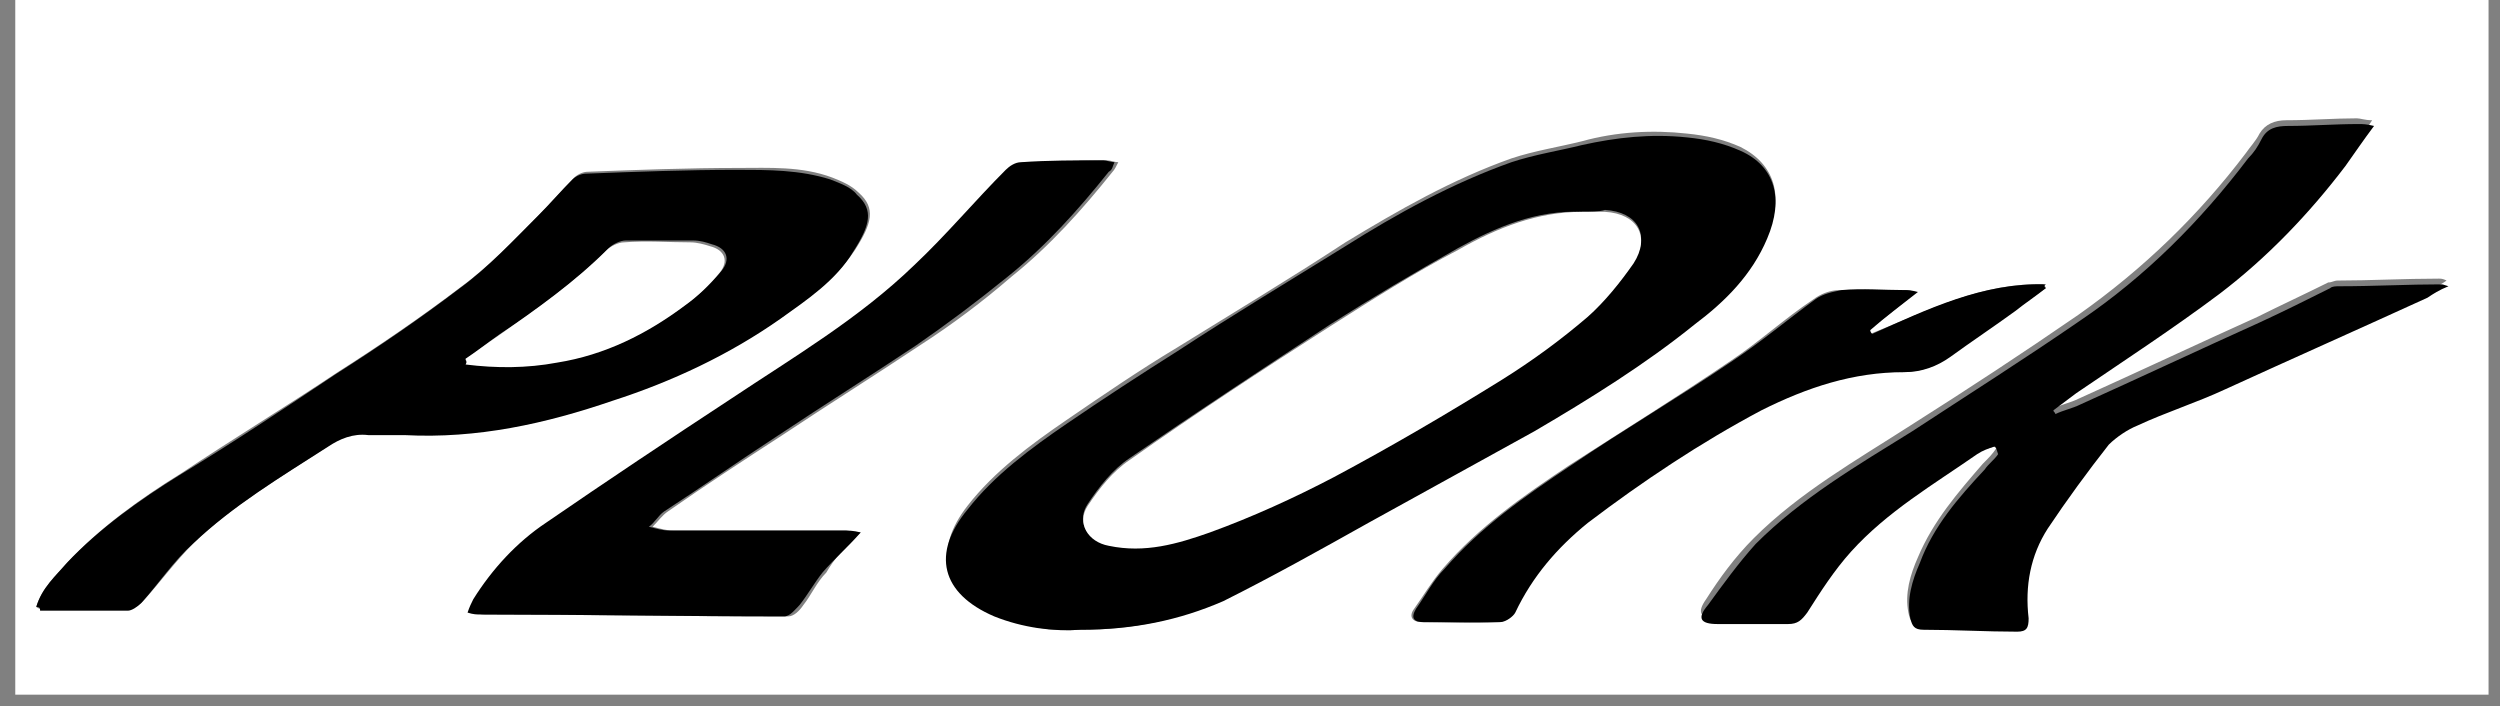 <?xml version="1.0" encoding="UTF-8"?>
<svg width="131px" height="37px" viewBox="0 0 131 37" version="1.1" xmlns="http://www.w3.org/2000/svg" xmlns:xlink="http://www.w3.org/1999/xlink">
    <rect x="0" y="0" width="131" height="37" fill="#808080" stroke="none"/>
    <!-- Generator: Sketch 49.3 (51167) - http://www.bohemiancoding.com/sketch -->
    <title>oCjNuo_1_</title>
    <desc>Created with Sketch.</desc>
    <defs></defs>
    <g id="Page-1" stroke="none" stroke-width="1" fill="none" fill-rule="evenodd">
        <g id="plork-logos" transform="translate(0, -152)" fill-rule="nonzero">
            <g id="oCjNuo_1_" transform="translate(0, 152)">
                <g id="Group">
                    <path d="M0.8,36.4 C0.8,24.3 0.8,12.1 0.8,0 C44,0 87.2,0 130.4,0 C130.4,12.1 130.4,24.3 130.4,36.4 C87.2,36.4 44,36.4 0.8,36.4 Z M56.6,33 C59.4,33 61.8,32.5 64.1,31.3 C66.7,30 69.2,28.6 71.7,27.2 C74.6,25.6 77.5,24 80.4,22.4 C83.3,20.8 86.2,18.9 88.8,16.8 C90.4,15.5 91.8,14.2 92.6,12.3 C93.5,10.3 93,8.6 91.2,7.7 C90.3,7.3 89.4,7.1 88.4,7 C86.6,6.8 84.7,6.9 82.9,7.4 C81.7,7.7 80.4,7.9 79.2,8.3 C76.1,9.4 73.3,11 70.5,12.7 C67.6,14.6 64.6,16.4 61.7,18.2 C59.7,19.4 57.8,20.7 55.9,22 C54,23.3 52.1,24.7 50.7,26.5 C48.9,28.8 49.4,30.9 52.1,32.1 C53.6,32.9 55.2,33.1 56.6,33 Z M104.5,23.4 C104.5,23.4 104.6,23.5 104.6,23.5 C104.4,23.8 104.2,24 103.9,24.3 C102.6,25.8 101.3,27.3 100.5,29.2 C100.1,30.1 99.8,31.1 100,32.1 C100.1,32.6 100.2,32.7 100.7,32.7 C102.3,32.7 104,32.7 105.6,32.8 C106.2,32.8 106.3,32.6 106.2,32.1 C106,30.4 106.3,28.8 107.2,27.4 C108.2,25.9 109.3,24.4 110.4,23 C110.8,22.5 111.3,22.2 111.9,22 C113.4,21.3 115,20.8 116.5,20.1 C120.1,18.5 123.6,16.9 127.1,15.3 C127.4,15.1 127.8,15 128.2,14.7 C128,14.6 127.9,14.6 127.8,14.6 C126,14.6 124.2,14.7 122.5,14.7 C122.3,14.7 122.2,14.8 122,14.8 C120.8,15.4 119.5,16 118.3,16.6 C115.2,18 112,19.5 108.9,20.9 C108.5,21.1 108,21.2 107.6,21.4 C107.6,21.3 107.5,21.3 107.5,21.2 C107.9,20.9 108.3,20.6 108.7,20.3 C111.2,18.6 113.8,16.9 116.2,15.1 C118.7,13.2 120.9,10.9 122.8,8.4 C123.3,7.8 123.8,7.1 124.3,6.3 C123.9,6.3 123.7,6.2 123.5,6.2 C122.3,6.2 121.1,6.3 119.8,6.3 C119.2,6.3 118.7,6.5 118.4,7 C118.2,7.4 117.9,7.7 117.7,8 C115.2,11.3 112.3,14.1 108.9,16.5 C106,18.5 103.1,20.4 100.1,22.3 C97.3,24.1 94.3,25.8 91.9,28.2 C90.9,29.2 90.1,30.3 89.4,31.4 C88.9,32.1 89.1,32.4 89.9,32.4 C91.1,32.4 92.3,32.4 93.6,32.4 C94.1,32.4 94.3,32.2 94.6,31.8 C95.3,30.7 96,29.6 96.9,28.6 C98.8,26.5 101.2,25 103.5,23.5 C103.9,23.6 104.2,23.5 104.5,23.4 Z M1.9,31.8 C2,31.9 2.1,31.9 2.2,31.9 C3.7,31.9 5.3,31.9 6.8,31.9 C7,31.9 7.3,31.7 7.5,31.5 C8.4,30.5 9.2,29.4 10.2,28.4 C12.3,26.4 14.9,24.9 17.3,23.3 C17.9,22.9 18.6,22.6 19.4,22.7 C20,22.7 20.6,22.7 21.3,22.7 C25.1,22.8 28.7,22.1 32.2,20.9 C35.3,19.8 38.3,18.5 41,16.6 C42.4,15.6 43.8,14.6 44.8,13.1 C45.7,11.7 45.9,10.9 45,10.1 C44.6,9.7 44.1,9.5 43.6,9.3 C42,8.7 40.3,8.8 38.7,8.8 C36.1,8.8 33.4,8.9 30.8,9 C30.6,9 30.3,9.1 30.1,9.3 C29.5,9.9 28.9,10.6 28.3,11.2 C27,12.5 25.7,13.9 24.2,15 C22.1,16.6 19.9,18.1 17.7,19.5 C15,21.3 12.2,23 9.5,24.8 C7.4,26.1 5.3,27.6 3.6,29.4 C2.9,30.2 2.2,30.8 1.9,31.8 Z M45.1,27.9 C44.7,27.9 44.5,27.8 44.3,27.8 C41.3,27.8 38.3,27.8 35.3,27.8 C34.9,27.8 34.6,27.7 34.2,27.6 C34.5,27.3 34.7,27 35,26.8 C37,25.4 39,24.1 41,22.8 C43.4,21.2 45.8,19.7 48.2,18.1 C49.9,17 51.5,15.8 53,14.5 C55,12.9 56.7,11 58.3,9 C58.4,8.9 58.5,8.7 58.6,8.5 C58.4,8.5 58.2,8.4 58,8.4 C56.6,8.4 55.1,8.5 53.7,8.5 C53.4,8.5 53.1,8.7 52.9,8.9 C51.3,10.6 49.8,12.4 48.1,13.9 C45.2,16.6 41.8,18.7 38.5,20.9 C35.2,23 32,25.2 28.8,27.4 C27.3,28.5 26,29.8 25,31.4 C24.9,31.6 24.8,31.8 24.7,32.1 C25,32.1 25.2,32.2 25.4,32.2 C30.7,32.2 36,32.3 41.3,32.3 C41.6,32.3 41.9,32 42.1,31.7 C42.5,31.2 42.8,30.5 43.3,30 C43.7,29.3 44.3,28.6 45.1,27.9 Z M107.2,15.1 C107.2,15 107.1,15 107.1,14.9 C103.8,14.8 101,16.3 98,17.5 C98,17.4 97.9,17.3 97.9,17.3 C98.7,16.7 99.5,16.1 100.4,15.3 C100,15.2 99.9,15.2 99.7,15.2 C98.6,15.2 97.5,15.2 96.4,15.2 C95.9,15.2 95.4,15.4 95,15.7 C93.5,16.7 92.2,17.9 90.7,18.9 C87.9,20.8 85,22.6 82.2,24.4 C79.8,26 77.5,27.6 75.6,29.8 C75,30.5 74.6,31.2 74.1,31.9 C73.8,32.3 74,32.6 74.5,32.6 C75.8,32.6 77.2,32.7 78.5,32.6 C78.8,32.6 79.2,32.4 79.3,32.1 C80.2,30.2 81.5,28.7 83.1,27.4 C85.9,25.1 88.9,23.1 92.2,21.5 C94.5,20.3 97,19.4 99.7,19.5 C100.6,19.5 101.4,19.2 102.1,18.7 C103.2,17.9 104.4,17.1 105.5,16.3 C106.1,15.9 106.6,15.5 107.2,15.1 Z" id="Shape" fill="#FFFFFF"></path>
                    <path d="M56.6,33 C55.2,33.1 53.6,32.9 52.1,32.3 C49.3,31.1 48.8,29 50.7,26.7 C52.1,24.9 54,23.5 55.9,22.2 C57.8,20.9 59.8,19.6 61.7,18.4 C64.6,16.5 67.6,14.7 70.5,12.9 C73.2,11.2 76.1,9.6 79.2,8.5 C80.4,8.1 81.7,7.9 82.9,7.6 C84.7,7.2 86.5,7 88.4,7.2 C89.4,7.3 90.3,7.5 91.2,7.9 C93,8.7 93.5,10.4 92.6,12.5 C91.8,14.4 90.4,15.8 88.8,17 C86.2,19.1 83.3,20.9 80.4,22.6 C77.5,24.2 74.6,25.8 71.7,27.4 C69.2,28.8 66.7,30.2 64.1,31.5 C61.8,32.5 59.4,33 56.6,33 Z M82.9,11.1 C80.5,11 78.4,11.9 76.4,13 C74.1,14.3 71.9,15.6 69.7,17 C66.2,19.3 62.7,21.6 59.2,24 C58.3,24.6 57.6,25.5 57,26.4 C56.4,27.3 56.9,28.3 58.1,28.5 C60,28.9 61.7,28.5 63.4,27.8 C65.6,27 67.8,26 69.9,24.9 C72.9,23.3 75.8,21.6 78.7,19.8 C80.3,18.8 81.8,17.7 83.2,16.5 C84.1,15.7 85,14.7 85.6,13.7 C86.5,12.3 85.8,11.1 84.1,11 C83.8,11.1 83.3,11.1 82.9,11.1 Z" id="Shape" fill="#000000"></path>
                    <path d="M104.5,23.4 C104.2,23.5 103.9,23.6 103.6,23.8 C101.3,25.4 98.9,26.8 97,28.9 C96.1,29.9 95.4,31 94.7,32.1 C94.4,32.5 94.2,32.7 93.7,32.7 C92.5,32.7 91.3,32.7 90,32.7 C89.1,32.7 88.9,32.4 89.5,31.7 C90.3,30.6 91.1,29.5 92,28.5 C94.4,26.1 97.3,24.4 100.2,22.6 C103.1,20.7 106.1,18.8 109,16.8 C112.4,14.5 115.3,11.6 117.8,8.3 C118.1,8 118.3,7.7 118.5,7.3 C118.8,6.7 119.3,6.6 119.9,6.6 C121.1,6.6 122.3,6.5 123.6,6.5 C123.8,6.5 124,6.5 124.4,6.6 C123.8,7.4 123.4,8 122.9,8.7 C121,11.2 118.8,13.5 116.3,15.4 C113.9,17.2 111.3,18.9 108.8,20.6 C108.4,20.9 108,21.2 107.6,21.5 C107.6,21.6 107.7,21.6 107.7,21.7 C108.1,21.5 108.6,21.4 109,21.2 C112.1,19.8 115.3,18.3 118.4,16.9 C119.7,16.3 120.9,15.7 122.1,15.1 C122.2,15 122.4,15 122.6,15 C124.4,15 126.2,14.9 127.9,14.9 C128,14.9 128,14.9 128.3,15 C127.8,15.2 127.5,15.4 127.2,15.6 C123.7,17.2 120.1,18.8 116.6,20.4 C115.1,21.1 113.5,21.6 112,22.3 C111.5,22.5 110.9,22.9 110.5,23.3 C109.4,24.7 108.3,26.2 107.3,27.7 C106.4,29.1 106.1,30.7 106.3,32.4 C106.3,32.9 106.2,33.1 105.7,33.1 C104.1,33.1 102.4,33 100.8,33 C100.3,33 100.2,32.8 100.1,32.4 C99.9,31.4 100.2,30.4 100.6,29.5 C101.3,27.6 102.6,26.1 104,24.6 C104.2,24.3 104.5,24.1 104.7,23.8 C104.6,23.5 104.6,23.4 104.5,23.4 Z" id="Shape" fill="#000000"></path>
                    <path d="M1.9,31.8 C2.2,30.8 2.9,30.2 3.5,29.5 C5.2,27.7 7.3,26.2 9.4,24.9 C12.2,23.2 14.9,21.4 17.6,19.6 C19.8,18.2 22,16.7 24.1,15.1 C25.6,14 26.9,12.6 28.2,11.3 C28.8,10.7 29.4,10 30,9.4 C30.2,9.2 30.5,9.1 30.7,9.1 C33.3,9 36,8.9 38.6,8.9 C40.3,8.9 41.9,8.9 43.5,9.4 C44,9.6 44.6,9.8 44.9,10.2 C45.8,11 45.6,11.8 44.7,13.2 C43.8,14.7 42.3,15.7 40.9,16.7 C38.2,18.6 35.2,20 32.1,21 C28.6,22.2 25,23 21.2,22.8 C20.6,22.8 20,22.8 19.3,22.8 C18.5,22.7 17.8,23 17.2,23.4 C14.7,25 12.2,26.5 10.1,28.5 C9.1,29.4 8.3,30.6 7.4,31.6 C7.2,31.8 6.9,32 6.7,32 C5.2,32 3.6,32 2.1,32 C2.1,31.9 2.1,31.8 1.9,31.8 Z M24.4,18.8 C24.4,18.9 24.4,18.9 24.5,19 C26.1,19.2 27.7,19.2 29.3,18.9 C31.8,18.5 34,17.4 36,15.9 C36.7,15.4 37.3,14.8 37.8,14.2 C38.3,13.6 38.1,13 37.3,12.8 C37,12.7 36.7,12.6 36.3,12.6 C35.1,12.6 34,12.6 32.8,12.6 C32.5,12.6 32.1,12.8 31.9,13 C30.2,14.7 28.2,16.2 26.2,17.5 C25.5,18 25,18.4 24.4,18.8 Z" id="Shape" fill="#000000"></path>
                    <path d="M45.1,27.9 C44.4,28.7 43.7,29.3 43.1,30 C42.7,30.5 42.3,31.2 41.9,31.7 C41.7,31.9 41.4,32.3 41.1,32.3 C35.8,32.3 30.5,32.2 25.2,32.2 C25,32.2 24.8,32.2 24.5,32.1 C24.6,31.8 24.7,31.6 24.8,31.4 C25.8,29.8 27.1,28.4 28.6,27.4 C31.8,25.2 35.1,23 38.3,20.9 C41.6,18.7 45,16.7 47.9,13.9 C49.6,12.3 51.1,10.5 52.7,8.9 C52.9,8.7 53.2,8.5 53.5,8.5 C54.9,8.4 56.4,8.4 57.8,8.4 C58,8.4 58.2,8.5 58.4,8.5 C58.3,8.7 58.3,8.9 58.1,9 C56.5,11 54.8,12.9 52.8,14.5 C51.2,15.8 49.6,17 48,18.1 C45.6,19.7 43.2,21.2 40.8,22.8 C38.8,24.1 36.8,25.5 34.8,26.8 C34.5,27 34.3,27.4 34,27.6 C34.4,27.7 34.7,27.8 35.1,27.8 C38.1,27.8 41.1,27.8 44.1,27.8 C44.5,27.8 44.7,27.8 45.1,27.9 Z" id="Shape" fill="#000000"></path>
                    <path d="M107.2,15.1 C106.7,15.5 106.1,15.9 105.6,16.3 C104.5,17.1 103.3,17.9 102.2,18.7 C101.5,19.2 100.7,19.5 99.8,19.5 C97.1,19.5 94.7,20.3 92.3,21.5 C89.1,23.2 86.1,25.2 83.2,27.4 C81.6,28.7 80.3,30.2 79.4,32.1 C79.3,32.3 78.9,32.6 78.6,32.6 C77.3,32.6 75.9,32.6 74.6,32.6 C74.1,32.6 73.9,32.4 74.2,31.9 C74.7,31.2 75.1,30.4 75.7,29.8 C77.6,27.6 79.9,26 82.3,24.4 C85.1,22.5 88,20.8 90.8,18.9 C92.3,17.9 93.6,16.8 95.1,15.7 C95.5,15.4 96,15.3 96.5,15.2 C97.6,15.1 98.7,15.2 99.8,15.2 C100,15.2 100.1,15.2 100.5,15.3 C99.6,16 98.8,16.6 98,17.3 C98,17.4 98.1,17.5 98.1,17.5 C101,16.2 103.9,14.8 107.2,14.9 C107.1,15 107.1,15 107.2,15.1 Z" id="Shape" fill="#000000"></path>
                    <path d="M82.9,11.1 C83.3,11.1 83.7,11.1 84.1,11.1 C85.8,11.2 86.5,12.4 85.6,13.8 C84.9,14.8 84.1,15.8 83.2,16.6 C81.8,17.8 80.3,18.9 78.7,19.9 C75.8,21.7 72.9,23.4 69.9,25 C67.8,26.1 65.6,27.1 63.4,27.9 C61.7,28.5 60,29 58.1,28.6 C57,28.4 56.4,27.4 57,26.5 C57.6,25.6 58.3,24.7 59.2,24.1 C62.6,21.7 66.1,19.4 69.7,17.1 C71.9,15.7 74.1,14.3 76.4,13.1 C78.5,11.9 80.6,11.1 82.9,11.1 Z" id="Shape" fill="#FFFFFF"></path>
                    <path d="M24.4,18.8 C25,18.4 25.5,18 26.1,17.6 C28.1,16.2 30.1,14.8 31.8,13.1 C32,12.9 32.4,12.7 32.7,12.7 C33.9,12.6 35,12.7 36.2,12.7 C36.5,12.7 36.9,12.8 37.2,12.9 C38,13.1 38.2,13.7 37.7,14.3 C37.2,14.9 36.6,15.5 35.9,16 C33.9,17.5 31.7,18.6 29.2,19 C27.6,19.3 26,19.3 24.4,19.1 C24.5,18.9 24.4,18.9 24.4,18.8 Z" id="Shape" fill="#FFFFFF"></path>
                </g>
            </g>
        </g>
    </g>
</svg>
